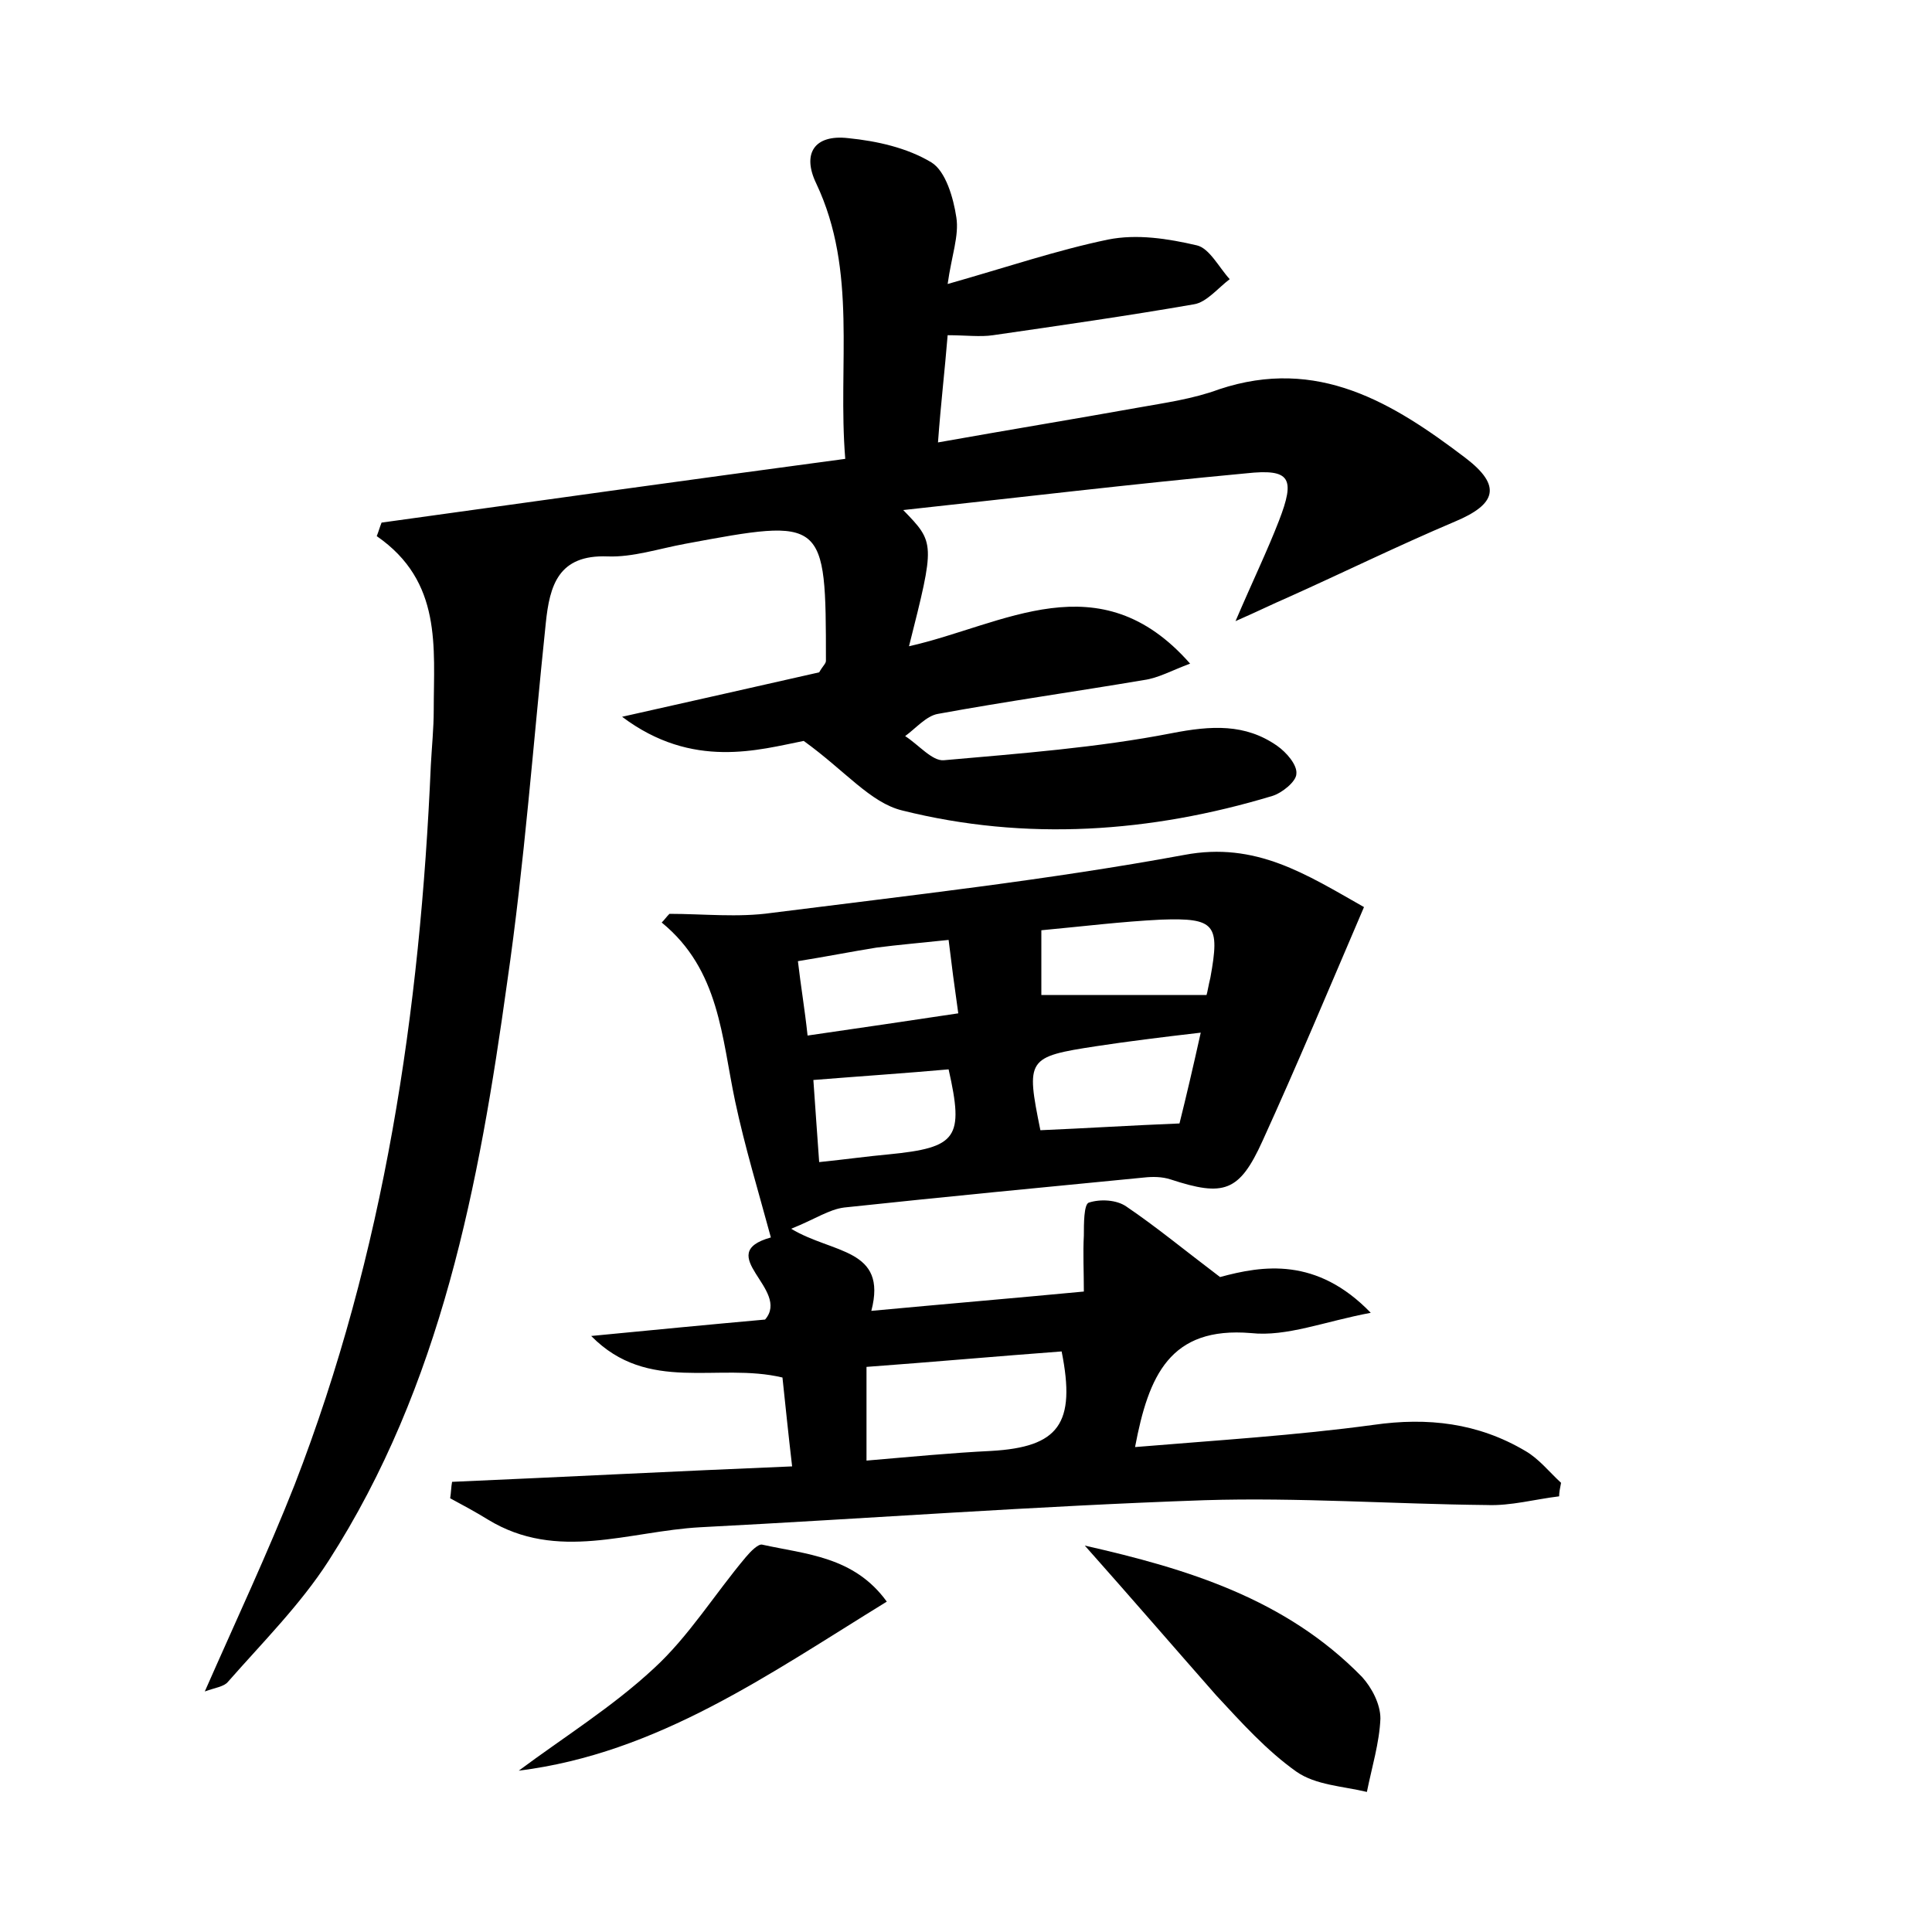 <?xml version="1.0" encoding="utf-8"?>
<!-- Generator: Adobe Illustrator 22.0.0, SVG Export Plug-In . SVG Version: 6.00 Build 0)  -->
<svg version="1.1" id="图层_1" xmlns="http://www.w3.org/2000/svg" xmlns:xlink="http://www.w3.org/1999/xlink" x="0px" y="0px"
	 viewBox="0 0 200 200" style="enable-background:new 0 0 200 200;" xml:space="preserve">
<style type="text/css">
	.st0{fill:#FFFFFF;}
</style>
<g>
	
	<path d="M98.1,34.7c-0.3,3.7-0.7,7-1,11.1c7.3-1.3,14-2.4,20.7-3.6c2.8-0.5,5.7-0.9,8.4-1.9c10.2-3.4,18,1.4,25.5,7.1
		c3.8,2.9,3.2,4.8-1.1,6.6c-5.9,2.5-11.6,5.3-17.4,7.9c-1.4,0.6-2.8,1.3-5.3,2.4c1.8-4.2,3.3-7.3,4.5-10.4c1.7-4.4,1.2-5.4-3.4-4.9
		c-11.8,1.1-23.5,2.5-35.5,3.8c3.3,3.4,3.3,3.4,0.6,14.1c9.8-2.2,19.7-8.9,29.1,1.8c-1.9,0.7-3.3,1.5-4.8,1.7
		c-7.1,1.2-14.2,2.2-21.3,3.5c-1.2,0.2-2.3,1.5-3.4,2.3c1.4,0.9,2.8,2.6,4,2.5c7.9-0.7,15.9-1.3,23.6-2.8c4.1-0.8,7.6-1,10.9,1.3
		c1,0.7,2.1,2,2,2.9c0,0.8-1.5,2-2.5,2.3c-12.6,3.8-25.5,4.7-38.3,1.5c-3.3-0.8-5.9-4.1-10.2-7.2c-4.6,0.9-11.5,3-18.8-2.5
		c7.6-1.7,14.2-3.2,20.4-4.6c0.4-0.7,0.7-0.9,0.7-1.2c0-14.8-0.1-14.8-14.6-12.1c-2.7,0.5-5.4,1.4-8,1.3c-5.1-0.2-6,3-6.4,6.9
		c-1.3,12.4-2.2,24.8-4,37.2c-2.9,20.9-6.8,41.7-18.5,59.9c-2.9,4.5-6.8,8.4-10.4,12.5c-0.4,0.5-1.3,0.6-2.4,1
		c3.3-7.5,6.5-14.3,9.3-21.4c9.3-24,13-49,14.1-74.5c0.1-1.9,0.3-3.8,0.3-5.7c0-6.5,0.9-13.3-5.9-18c0.2-0.5,0.3-0.9,0.5-1.4
		c15.8-2.2,31.6-4.4,48-6.6c-0.8-9.8,1.3-19.4-3-28.5c-1.5-3.1-0.2-5.1,3.3-4.7c3,0.3,6.1,1,8.6,2.5c1.5,0.9,2.3,3.7,2.6,5.7
		c0.3,1.9-0.5,4-0.9,6.9c6-1.7,11.3-3.5,16.6-4.6c3-0.6,6.2-0.1,9.2,0.6c1.3,0.3,2.3,2.3,3.4,3.5c-1.2,0.9-2.4,2.4-3.7,2.6
		c-6.9,1.2-13.9,2.2-20.8,3.2C101.5,34.9,99.9,34.7,98.1,34.7z"/>
	<path d="M141.2,93.9c-3.6,8.4-6.9,16.3-10.5,24.2c-2.4,5.3-4,5.8-9.5,4c-0.9-0.3-1.9-0.3-2.8-0.2c-10.3,1-20.7,2-31,3.1
		c-1.6,0.2-3,1.2-5.5,2.2c4.3,2.6,10,2,8.3,8.5c7.5-0.7,14.6-1.3,22-2c0-2.1-0.1-4,0-5.8c0-1.2,0-3.2,0.5-3.4
		c1.2-0.4,2.9-0.3,3.9,0.4c3.1,2.1,6,4.5,9.7,7.3c4.4-1.2,10-2.1,15.6,3.7c-4.8,0.9-8.7,2.5-12.4,2.1c-8.4-0.7-10.6,4.4-12,11.8
		c8.4-0.7,16.6-1.2,24.7-2.3c5.6-0.8,10.8-0.2,15.7,2.7c1.4,0.8,2.5,2.2,3.7,3.3c-0.1,0.5-0.2,1-0.2,1.4c-2.5,0.3-5,1-7.5,0.9
		c-9.7-0.1-19.5-0.8-29.2-0.5c-17.4,0.6-34.8,1.9-52.2,2.8c-7.4,0.4-14.8,3.6-22-0.8c-1.3-0.8-2.6-1.5-3.9-2.2
		c0.1-0.6,0.1-1.2,0.2-1.7c11.5-0.5,23.1-1.1,35.2-1.6c-0.4-3.4-0.7-6.4-1-9.2c-6.7-1.6-13.9,1.7-19.8-4.3c6.2-0.6,12.4-1.2,18-1.7
		c2.7-3.1-5.5-6.8,0.6-8.5c-1.3-4.8-2.7-9.4-3.7-14.1c-1.4-6.6-1.6-13.6-7.6-18.5c0.3-0.3,0.5-0.6,0.8-0.9c3.5,0,7.1,0.4,10.6-0.1
		c14.2-1.8,28.6-3.4,42.7-6C130,87.1,135.2,90.5,141.2,93.9z M89.7,151.2c4.7-0.4,8.8-0.8,12.9-1c7-0.4,8.8-2.8,7.3-10.3
		c-6.7,0.5-13.4,1.1-20.2,1.6C89.7,144.9,89.7,147.7,89.7,151.2z M124.3,106.9c-4.3,0.5-7.5,0.9-10.8,1.4c-7.2,1.1-7.3,1.3-5.8,8.7
		c4.7-0.2,9.4-0.5,14.4-0.7C122.8,113.5,123.5,110.5,124.3,106.9z M124.9,103c0.1-0.3,0.2-1,0.4-1.8c1-5.5,0.5-6.2-5.1-6
		c-4.1,0.2-8.1,0.7-12.4,1.1c0,2.5,0,4.5,0,6.7C113.4,103,118.9,103,124.9,103z M82.6,99.5c0.3,2.6,0.7,4.9,1,7.7
		c5.5-0.8,10.3-1.5,15.6-2.3c-0.4-2.8-0.7-5.1-1-7.6c-2.8,0.3-5.2,0.5-7.5,0.8C88.2,98.5,85.7,99,82.6,99.5z M84.2,111.8
		c0.2,3,0.4,5.6,0.6,8.5c2.9-0.3,5-0.6,7.2-0.8c7.1-0.7,7.8-1.7,6.2-8.8C93.7,111.1,89.2,111.4,84.2,111.8z"/>
	<path d="M112.3,160c10.6,2.4,20.8,5.5,28.7,13.6c1,1.1,1.9,2.8,1.9,4.3c-0.1,2.5-0.9,5.1-1.4,7.6c-2.5-0.6-5.3-0.7-7.3-2.1
		c-3.1-2.2-5.7-5.1-8.3-7.9C121.5,170.5,117.1,165.4,112.3,160z"/>
	<path d="M53.7,183.3c4.7-3.5,9.7-6.6,14-10.6c3.6-3.3,6.3-7.7,9.5-11.5c0.5-0.6,1.3-1.4,1.7-1.3c4.5,1,9.5,1.2,12.9,5.9
		C79.6,173.3,68.1,181.5,53.7,183.3z"/>
	
	
	
	
	
</g>
</svg>
